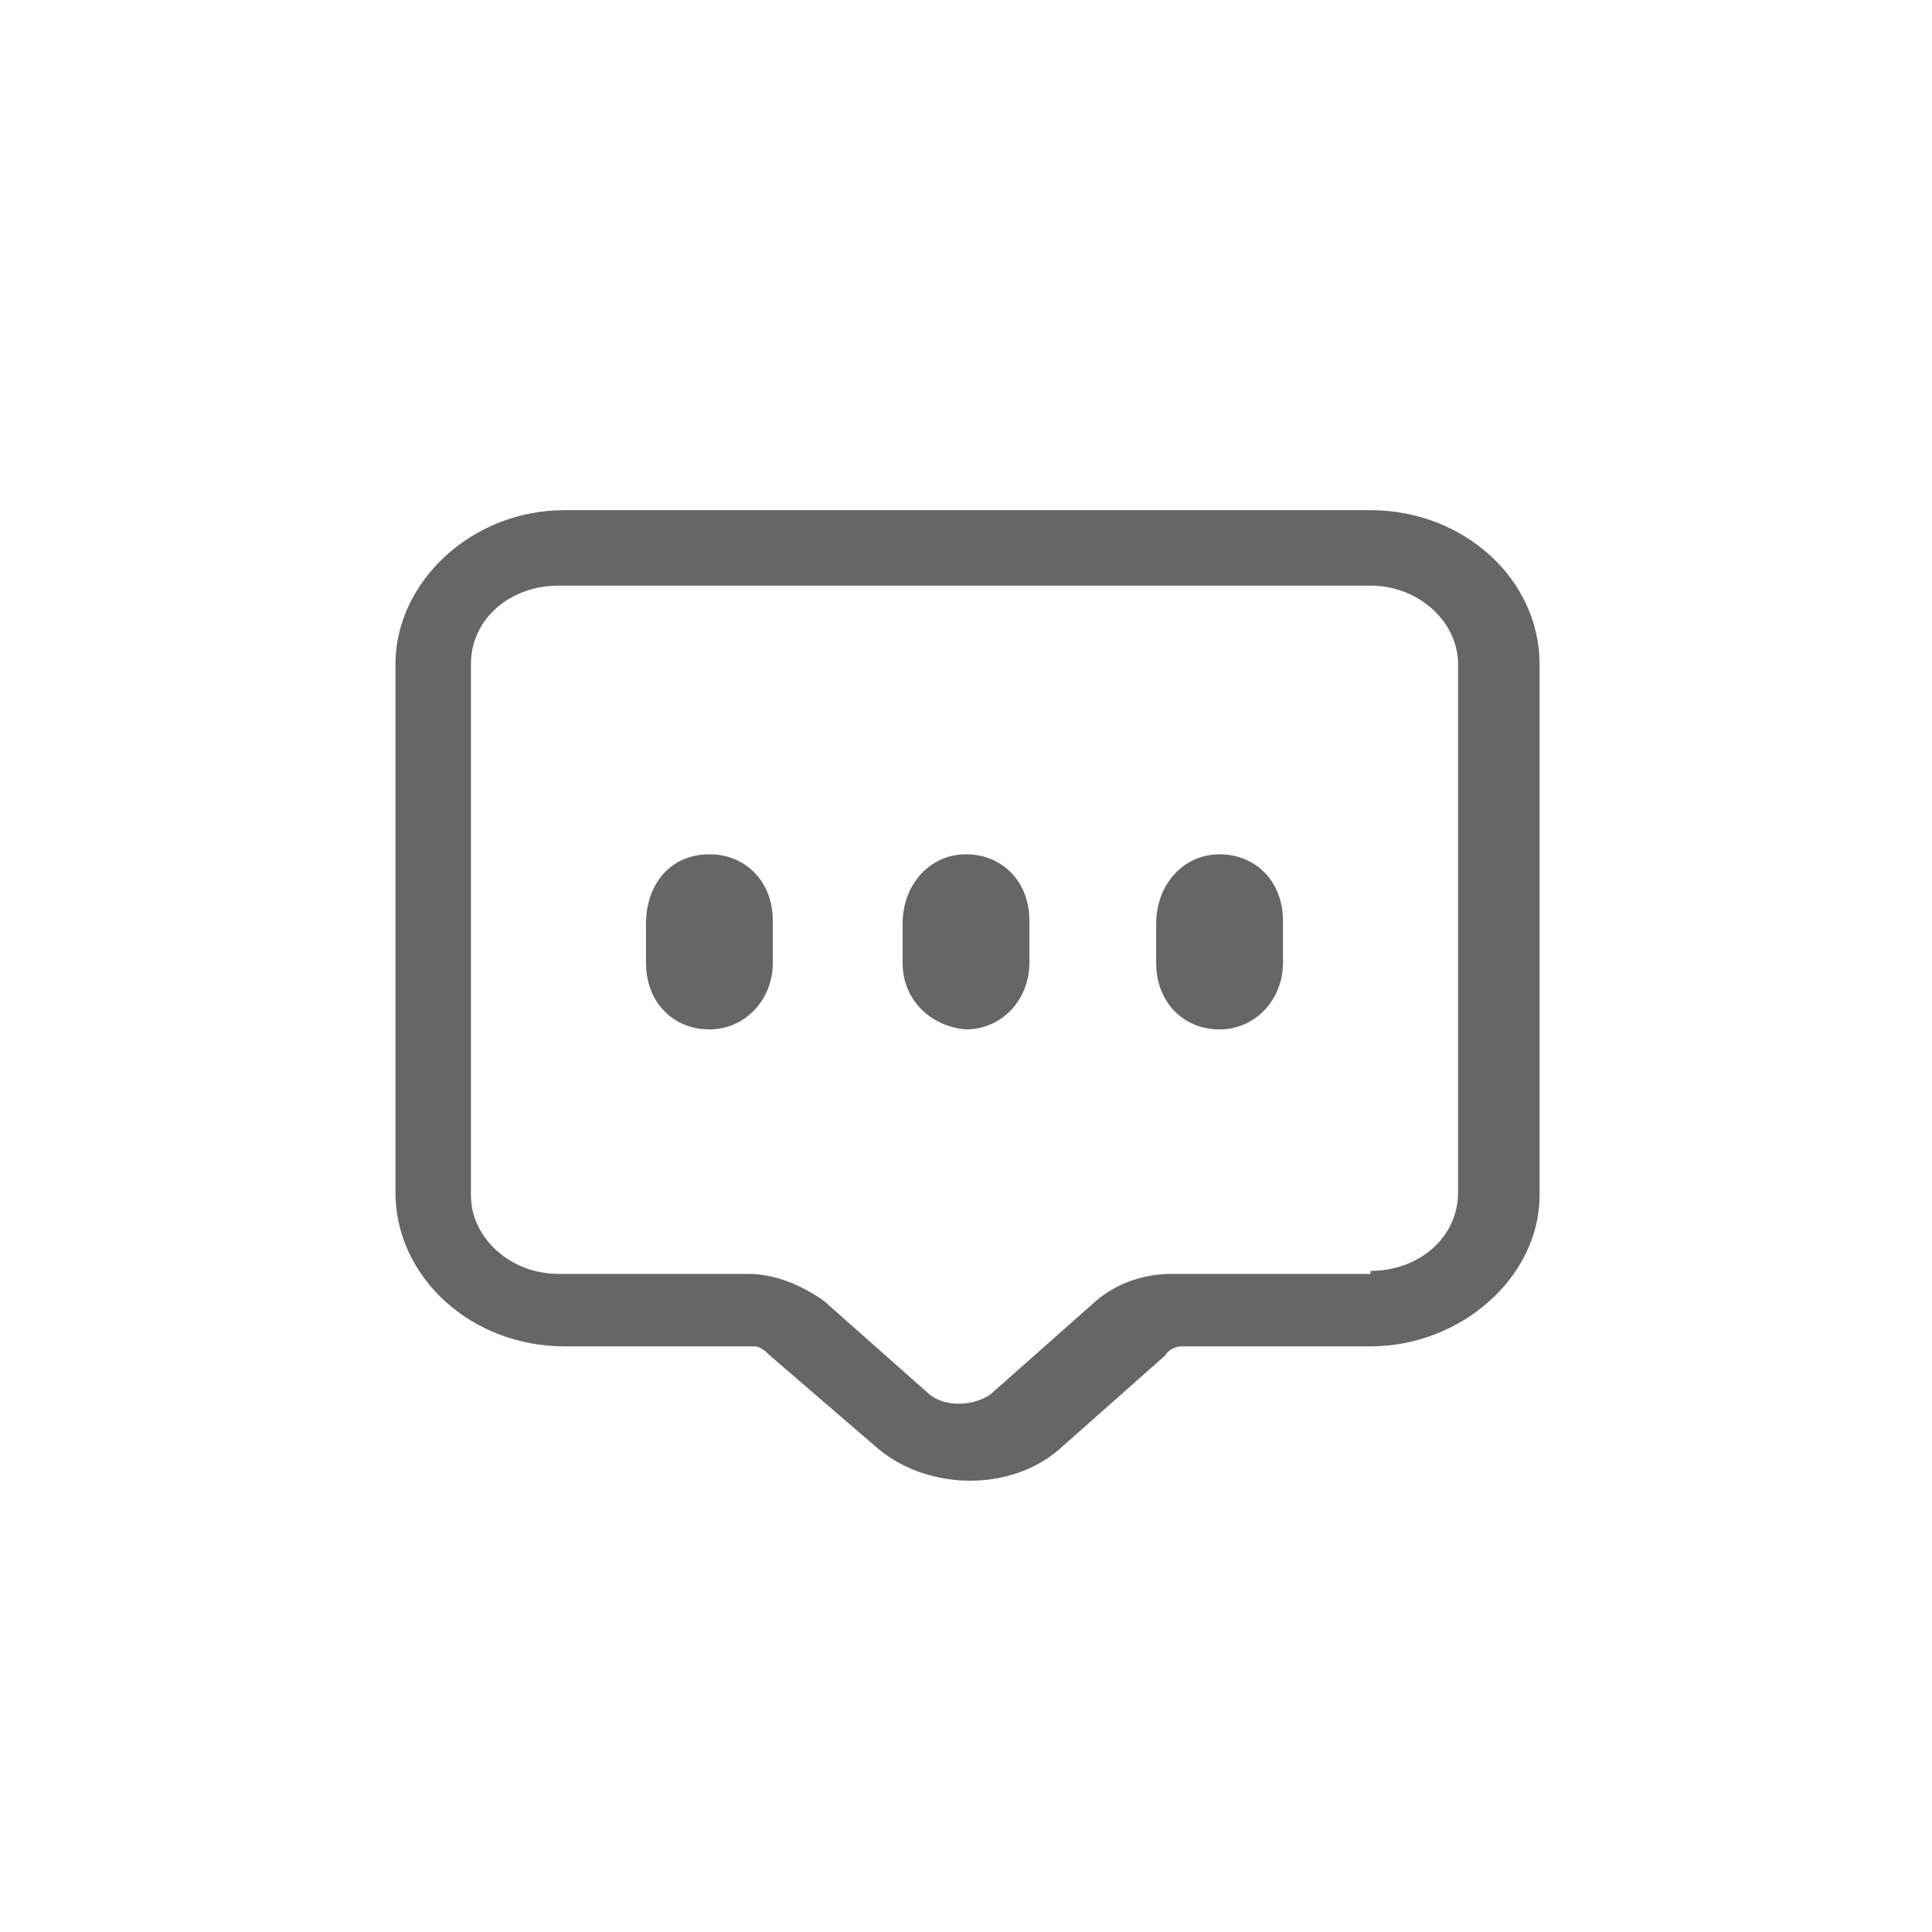 <?xml version="1.0" encoding="utf-8"?>
<!-- Generator: Adobe Illustrator 25.3.1, SVG Export Plug-In . SVG Version: 6.00 Build 0)  -->
<svg xmlns:xlink="http://www.w3.org/1999/xlink" version="1.1" id="图层_1" xmlns="http://www.w3.org/2000/svg" x="0px"
     y="0px"
     viewBox="0 0 64 64" style="enable-background:new 0 0 64 64;" xml:space="preserve">
<style type="text/css">
	.st0{fill:#666666;}
</style>
    <path class="st0" d="M45.4,44.6h-6.3c-0.1,0-0.4,0.1-0.5,0.3L35.1,48c-1.6,1.4-4.3,1.4-6,0l-3.6-3.1c-0.1-0.1-0.3-0.3-0.5-0.3h-6.3
	c-3.1,0-5.6-2.3-5.6-5.1V22c0-2.7,2.5-5.1,5.6-5.1h26.7c3.1,0,5.6,2.3,5.6,5.1v17.6C51,42.3,48.4,44.6,45.4,44.6L45.4,44.6z
	 M45.4,42.1c1.6,0,2.9-1.1,2.9-2.6V22c0-1.4-1.3-2.6-2.9-2.6H18.5c-1.6,0-2.9,1.1-2.9,2.6v17.6c0,1.4,1.3,2.6,2.9,2.6h6.3
	c0.9,0,1.8,0.4,2.5,0.9l3.5,3.1c0.5,0.4,1.4,0.4,2,0l3.5-3.1c0.7-0.6,1.6-0.9,2.5-0.9H45.4L45.4,42.1z M23.5,28.3
	c1.2,0,2.1,0.9,2.1,2.2v1.4c0,1.2-0.9,2.2-2.1,2.2s-2.1-0.9-2.1-2.2v-1.3C21.4,29.3,22.2,28.3,23.5,28.3z M32,28.3
	c1.2,0,2.1,0.9,2.1,2.2v1.4c0,1.2-0.9,2.2-2.1,2.2c-1.2-0.1-2.1-1-2.1-2.2v-1.3C29.9,29.3,30.8,28.3,32,28.3z M40.4,28.3
	c1.2,0,2.1,0.9,2.1,2.2v1.4c0,1.2-0.9,2.2-2.1,2.2c-1.2,0-2.1-0.9-2.1-2.2v-1.3C38.3,29.3,39.2,28.3,40.4,28.3z"/>
</svg>
